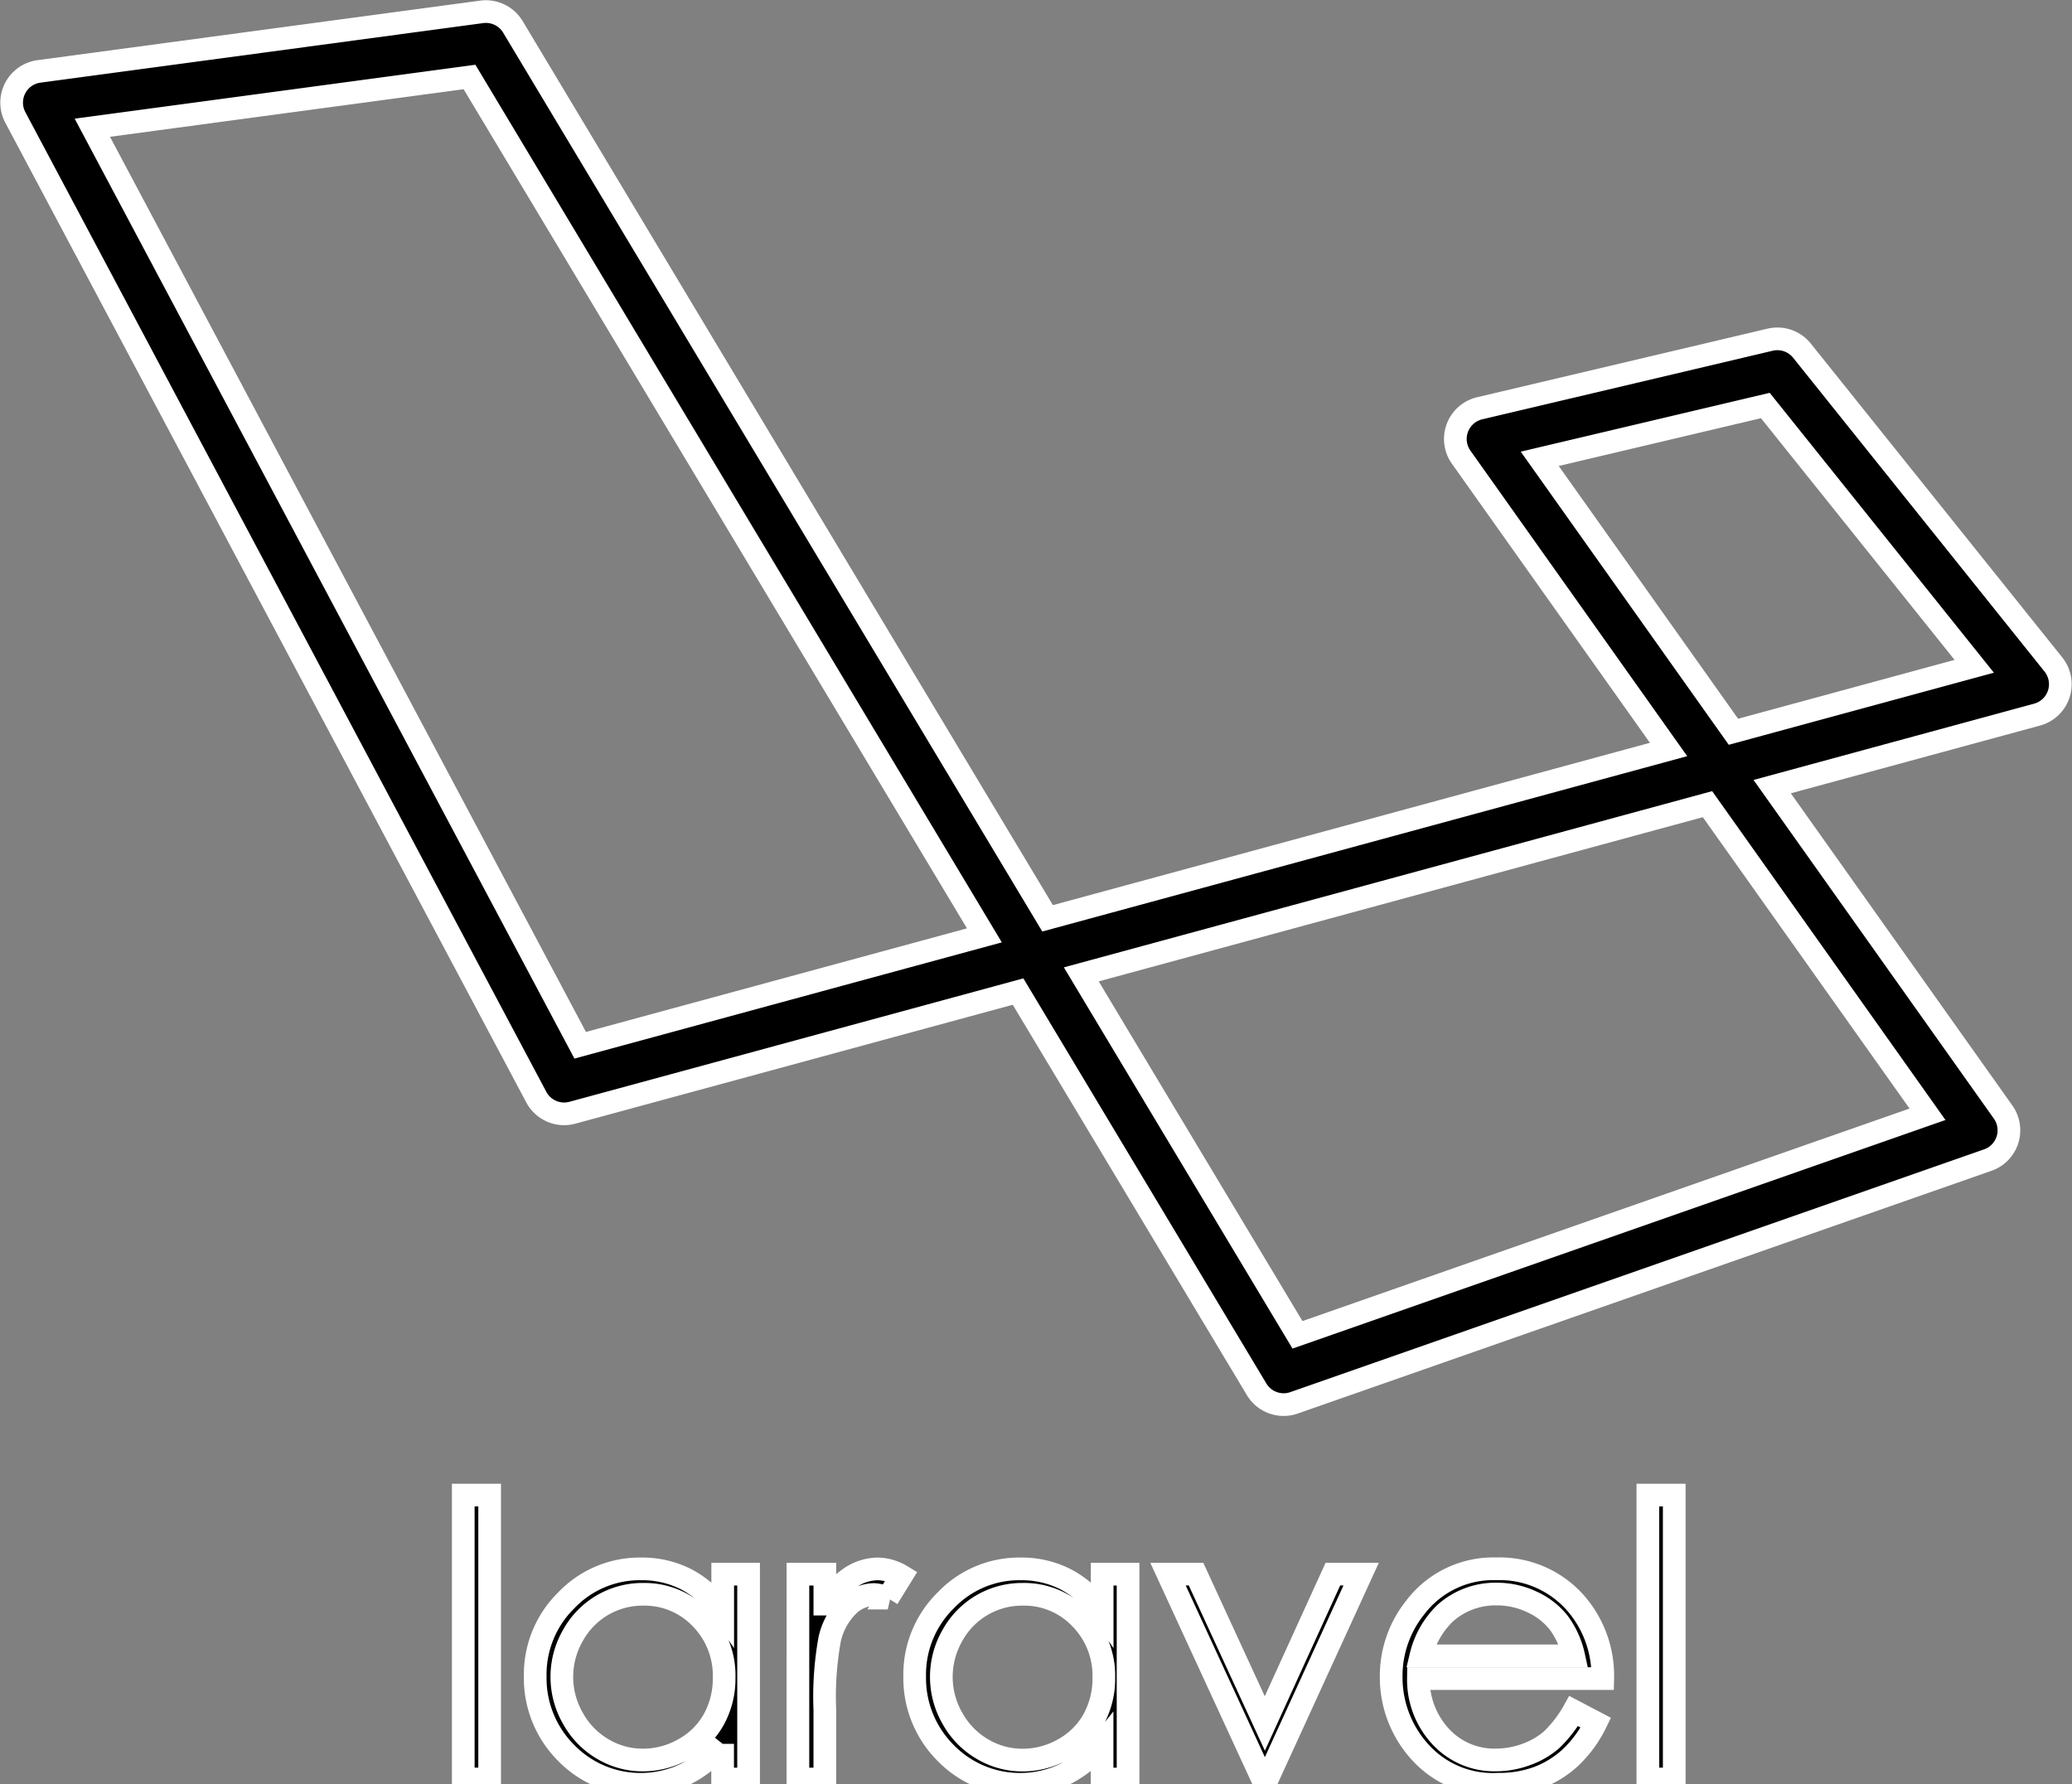 <svg xmlns="http://www.w3.org/2000/svg" width="91.348" height="78.682" viewBox="0 0 91.348 78.682">
    <rect x="0" y="0" width="91.348" height="78.682" fill="#808080" stroke="none"/>
    <g transform="translate(-692.519 -4249.241)">
        <g transform="translate(693.033 4249.746)">
            <path d="M596.944,172.434a1.391,1.391,0,0,1-1.193-.676L585.234,154.22l-19.647,5.343a1.39,1.39,0,0,1-1.593-.689l-22.967-43.2a1.39,1.39,0,0,1,1.042-2.03l19.517-2.626a1.391,1.391,0,0,1,1.378.663l23.572,39.309,27.377-7.445-9.143-12.888a1.39,1.39,0,0,1,.814-2.158l12.81-3.025a1.389,1.389,0,0,1,1.4.484l11.085,13.839a1.39,1.39,0,0,1-.721,2.211l-11.677,3.175,10.181,14.35a1.391,1.391,0,0,1-.674,2.117L597.4,172.356A1.392,1.392,0,0,1,596.944,172.434Zm-8.922-18.972,9.531,15.895,27.776-9.726-9.7-13.675Zm-43.6-37.334,21.508,40.46,17.82-4.846-22.7-37.852Zm63.811,14.6,8.54,12.036,10.616-2.887-9.21-11.5Z" transform="translate(-540.865 -111)" stroke="#FFF" stroke-miterlimit="10" stroke-width="1"/>
        </g><g transform="translate(712.943 4315.169) "  stroke="#FFF"><path d="M595.15,289.38h1.163V301.9H595.15Z"  stroke="#FFF" transform="translate(-595.15 -289.38)"/><path d="M613.205,298.487v9.034H612.06v-1.553a4.985,4.985,0,0,1-1.64,1.337,4.58,4.58,0,0,1-5.264-.942,4.663,4.663,0,0,1-1.358-3.384,4.577,4.577,0,0,1,1.37-3.338,4.466,4.466,0,0,1,3.3-1.387,4.264,4.264,0,0,1,2.014.473,4.587,4.587,0,0,1,1.582,1.42v-1.661Zm-4.646.888a3.5,3.5,0,0,0-3.1,1.817,3.659,3.659,0,0,0,0,3.649,3.559,3.559,0,0,0,1.315,1.356,3.435,3.435,0,0,0,1.771.485,3.633,3.633,0,0,0,1.808-.481,3.365,3.365,0,0,0,1.314-1.3,3.72,3.72,0,0,0,.46-1.85,3.6,3.6,0,0,0-1.032-2.621A3.421,3.421,0,0,0,608.56,299.375Z" stroke="#FFF" transform="translate(-600.626 -294.999)"/><path  stroke="#FFF" d="M635.379,298.487h1.187v1.32a4.176,4.176,0,0,1,1.121-1.166,2.212,2.212,0,0,1,1.229-.386,2.122,2.122,0,0,1,1.029.307l-.606.98a1.624,1.624,0,0,0-.615-.158,1.68,1.68,0,0,0-1.121.478,3.019,3.019,0,0,0-.822,1.482,14.2,14.2,0,0,0-.216,3.122v3.056h-1.187Z" transform="translate(-620.625 -294.999)"/><path  stroke="#FFF" d="M658.822,298.487v9.034h-1.146v-1.553a4.98,4.98,0,0,1-1.64,1.337,4.58,4.58,0,0,1-5.264-.942,4.664,4.664,0,0,1-1.357-3.384,4.578,4.578,0,0,1,1.37-3.338,4.466,4.466,0,0,1,3.3-1.387,4.262,4.262,0,0,1,2.013.473,4.58,4.58,0,0,1,1.582,1.42v-1.661Zm-4.645.888a3.5,3.5,0,0,0-3.1,1.817,3.659,3.659,0,0,0,0,3.649A3.56,3.56,0,0,0,652.4,306.2a3.436,3.436,0,0,0,1.771.485,3.631,3.631,0,0,0,1.808-.481,3.366,3.366,0,0,0,1.314-1.3,3.721,3.721,0,0,0,.46-1.85,3.6,3.6,0,0,0-1.033-2.621A3.42,3.42,0,0,0,654.177,299.375Z" transform="translate(-629.513 -294.999)"/><path d="M679.864,298.888H681.1l3.032,6.585,3-6.585h1.246l-4.135,9.034h-.216Z"  stroke="#FFF" transform="translate(-648.794 -295.401)"/><path d="M714.736,304.523l.98.515a5.343,5.343,0,0,1-1.114,1.528,4.423,4.423,0,0,1-1.421.885,4.965,4.965,0,0,1-1.787.3,4.317,4.317,0,0,1-3.457-1.449,4.888,4.888,0,0,1-1.247-3.276,4.828,4.828,0,0,1,1.056-3.064,4.315,4.315,0,0,1,3.582-1.711,4.456,4.456,0,0,1,3.69,1.752,4.889,4.889,0,0,1,1,3.089h-8.128a3.679,3.679,0,0,0,1.006,2.581,3.208,3.208,0,0,0,2.4,1.006,3.866,3.866,0,0,0,1.343-.24,3.537,3.537,0,0,0,1.109-.637A5.426,5.426,0,0,0,714.736,304.523Zm0-2.433a3.859,3.859,0,0,0-.677-1.486,3.209,3.209,0,0,0-1.177-.9,3.6,3.6,0,0,0-1.538-.34,3.312,3.312,0,0,0-2.286.855A3.864,3.864,0,0,0,708,302.09Z"   stroke="#FFF" transform="translate(-665.781 -294.999)"/><path d="M737.546,289.38h1.163V301.9h-1.163Z"  stroke="#FFF" transform="translate(-685.321 -289.38)"/></g></g></svg>
